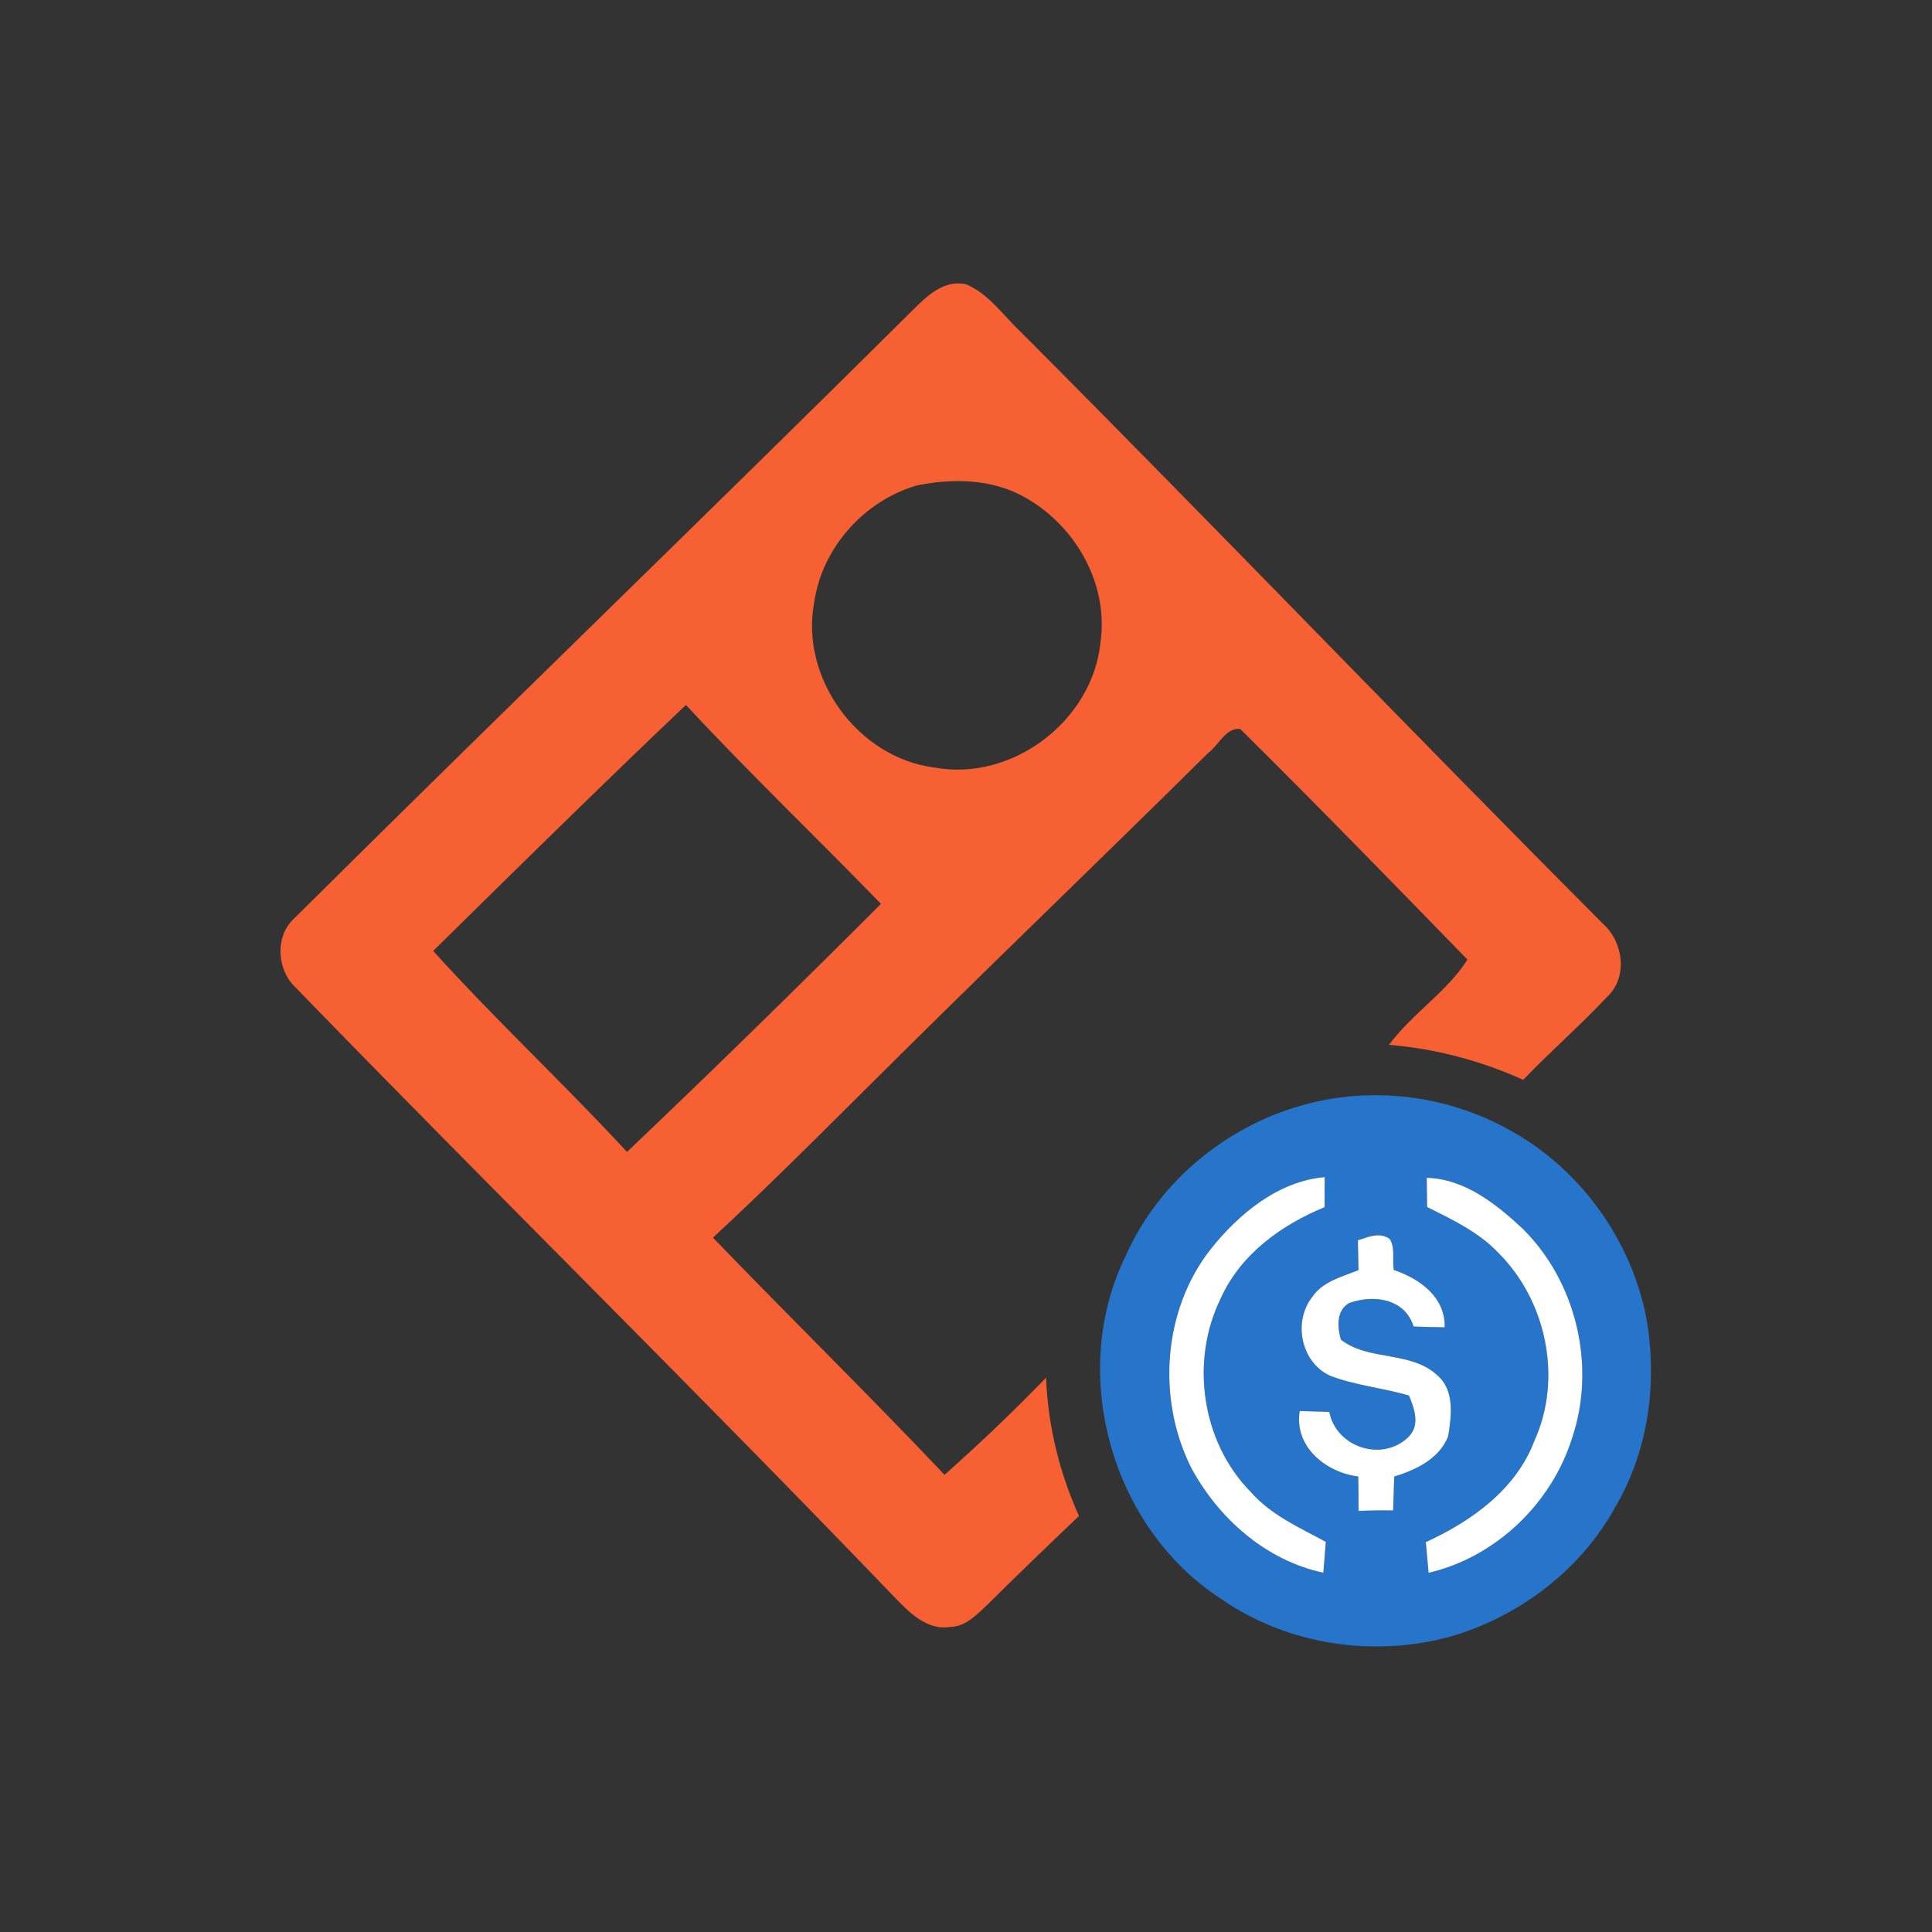 <?xml version="1.0" encoding="UTF-8" ?>
<!DOCTYPE svg PUBLIC "-//W3C//DTD SVG 1.1//EN" "http://www.w3.org/Graphics/SVG/1.1/DTD/svg11.dtd">
<svg width="250pt" height="250pt" viewBox="0 0 250 250" version="1.1" xmlns="http://www.w3.org/2000/svg">
<rect x="0" y="0" width="250" height="250" fill="#333333" stroke="none"/>
<g id="#f66033ff">
<path fill="#f66033" opacity="1.00" d=" M 118.14 40.10 C 119.94 38.29 122.22 36.13 125.01 36.79 C 127.97 38.03 129.82 40.83 132.09 42.96 C 157.38 68.31 182.14 94.18 207.43 119.54 C 210.04 121.86 210.68 126.39 208.03 128.92 C 204.52 132.66 200.65 136.04 197.10 139.73 C 191.61 137.25 185.75 135.70 179.74 135.20 C 182.72 131.16 187.21 128.38 189.89 124.17 C 180.15 114.17 170.41 104.15 160.49 94.33 C 158.60 94.12 157.70 96.45 156.35 97.42 C 143.47 110.18 130.39 122.73 117.51 135.48 C 109.14 143.74 100.90 152.15 92.26 160.15 C 102.17 170.45 112.40 180.45 122.22 190.84 C 126.75 186.82 131.15 182.63 135.36 178.27 C 135.60 184.45 137.08 190.54 139.62 196.17 C 135.61 199.99 131.61 203.82 127.69 207.73 C 126.35 208.95 124.95 210.49 122.99 210.52 C 119.84 211.04 117.53 208.50 115.55 206.47 C 90.07 179.94 63.83 154.14 38.21 127.74 C 35.87 125.53 35.56 121.30 37.91 119.00 C 64.52 92.57 91.52 66.53 118.14 40.10 M 118.63 62.82 C 111.81 64.80 106.38 70.88 105.36 77.93 C 103.50 87.77 111.01 98.07 120.93 99.32 C 131.02 101.17 141.42 93.23 142.41 83.06 C 143.53 75.06 138.59 67.07 131.41 63.74 C 127.43 61.94 122.83 61.96 118.63 62.82 M 56.05 123.05 C 64.13 131.99 72.96 140.20 81.13 149.06 C 92.23 138.51 103.17 127.79 114.00 116.96 C 105.63 108.34 96.94 100.03 88.76 91.22 C 77.73 101.70 66.89 112.38 56.05 123.05 Z" />
</g>
<g id="#2775caff">
<path fill="#2775ca" opacity="1.00" d=" M 169.49 142.76 C 178.20 140.57 187.70 141.88 195.50 146.32 C 204.56 151.33 211.13 160.52 213.06 170.68 C 214.49 178.93 213.31 187.73 209.02 195.00 C 204.59 203.10 196.74 209.06 187.94 211.70 C 177.88 214.54 166.58 212.89 157.96 206.86 C 143.78 197.66 138.18 177.64 145.69 162.46 C 150.03 152.67 159.15 145.33 169.49 142.76 M 156.67 161.63 C 150.46 169.52 149.68 181.01 154.13 189.91 C 157.67 196.49 163.81 201.93 171.24 203.51 C 171.32 202.51 171.48 200.51 171.56 199.51 C 168.14 197.66 164.45 196.04 161.84 193.05 C 155.48 186.61 153.98 176.12 157.95 168.04 C 160.50 162.33 165.76 158.53 171.40 156.21 C 171.40 155.24 171.41 153.29 171.41 152.32 C 165.40 152.84 160.30 157.07 156.67 161.63 M 184.62 152.41 C 184.63 153.35 184.65 155.24 184.67 156.19 C 187.92 157.82 191.32 159.41 193.87 162.10 C 200.11 168.30 202.22 178.36 198.55 186.44 C 196.16 192.76 190.42 196.83 184.50 199.55 C 184.59 200.54 184.77 202.53 184.86 203.52 C 193.56 201.50 200.78 194.55 203.44 186.06 C 206.56 176.77 204.00 165.87 197.02 158.98 C 193.61 155.79 189.49 152.53 184.62 152.41 M 175.71 160.49 C 175.73 161.77 175.76 163.06 175.79 164.35 C 173.66 165.22 171.16 165.81 169.80 167.83 C 167.28 171.05 168.35 176.33 172.16 178.04 C 175.43 179.28 178.97 179.60 182.32 180.58 C 183.07 182.38 183.83 184.58 182.10 186.09 C 178.71 189.18 172.88 187.23 172.01 182.70 C 170.73 182.66 169.45 182.62 168.18 182.59 C 167.44 187.21 171.56 190.53 175.76 191.06 C 175.78 192.54 175.80 194.03 175.80 195.51 C 177.29 195.45 178.78 195.43 180.27 195.45 C 180.31 193.99 180.36 192.53 180.41 191.07 C 183.22 190.20 186.24 188.78 187.39 185.86 C 187.81 183.26 188.26 179.94 186.03 178.00 C 182.59 174.75 177.10 176.17 173.51 173.35 C 173.04 171.75 172.90 169.51 174.62 168.59 C 177.79 167.50 181.78 168.02 182.92 171.65 C 184.26 171.70 185.60 171.74 186.94 171.75 C 187.04 167.83 183.69 165.45 180.35 164.33 C 180.14 163.01 180.56 161.49 179.84 160.33 C 178.52 159.37 177.05 160.07 175.71 160.49 Z" />
</g>
<g id="#ffffffff">
<path fill="#ffffff" opacity="1.00" d=" M 156.67 161.63 C 160.30 157.07 165.40 152.84 171.41 152.32 C 171.41 153.29 171.40 155.24 171.40 156.21 C 165.76 158.53 160.50 162.33 157.95 168.04 C 153.98 176.12 155.48 186.61 161.84 193.05 C 164.45 196.04 168.14 197.66 171.56 199.51 C 171.48 200.51 171.32 202.51 171.24 203.51 C 163.81 201.93 157.67 196.49 154.13 189.91 C 149.68 181.01 150.46 169.52 156.67 161.63 Z" />
<path fill="#ffffff" opacity="1.00" d=" M 184.62 152.41 C 189.49 152.53 193.61 155.79 197.02 158.98 C 204.00 165.87 206.56 176.77 203.44 186.06 C 200.78 194.55 193.56 201.50 184.86 203.52 C 184.77 202.53 184.59 200.54 184.50 199.55 C 190.42 196.83 196.16 192.76 198.55 186.44 C 202.22 178.36 200.11 168.30 193.87 162.10 C 191.32 159.41 187.92 157.82 184.67 156.19 C 184.65 155.24 184.63 153.35 184.62 152.41 Z" />
<path fill="#ffffff" opacity="1.00" d=" M 175.71 160.49 C 177.05 160.07 178.52 159.37 179.84 160.33 C 180.56 161.49 180.14 163.01 180.35 164.33 C 183.69 165.45 187.04 167.83 186.94 171.75 C 185.60 171.74 184.26 171.70 182.92 171.65 C 181.78 168.02 177.79 167.50 174.62 168.59 C 172.90 169.51 173.04 171.75 173.51 173.35 C 177.10 176.17 182.59 174.75 186.03 178.00 C 188.26 179.94 187.81 183.26 187.39 185.86 C 186.24 188.78 183.22 190.20 180.41 191.07 C 180.36 192.53 180.31 193.99 180.27 195.45 C 178.78 195.43 177.29 195.45 175.80 195.51 C 175.80 194.03 175.78 192.54 175.76 191.06 C 171.56 190.53 167.44 187.21 168.18 182.59 C 169.45 182.62 170.73 182.66 172.01 182.70 C 172.88 187.23 178.71 189.18 182.10 186.09 C 183.83 184.58 183.07 182.38 182.32 180.58 C 178.97 179.60 175.43 179.28 172.16 178.04 C 168.35 176.33 167.28 171.05 169.80 167.83 C 171.16 165.81 173.66 165.22 175.79 164.35 C 175.76 163.06 175.73 161.77 175.71 160.49 Z" />
</g>
</svg>
